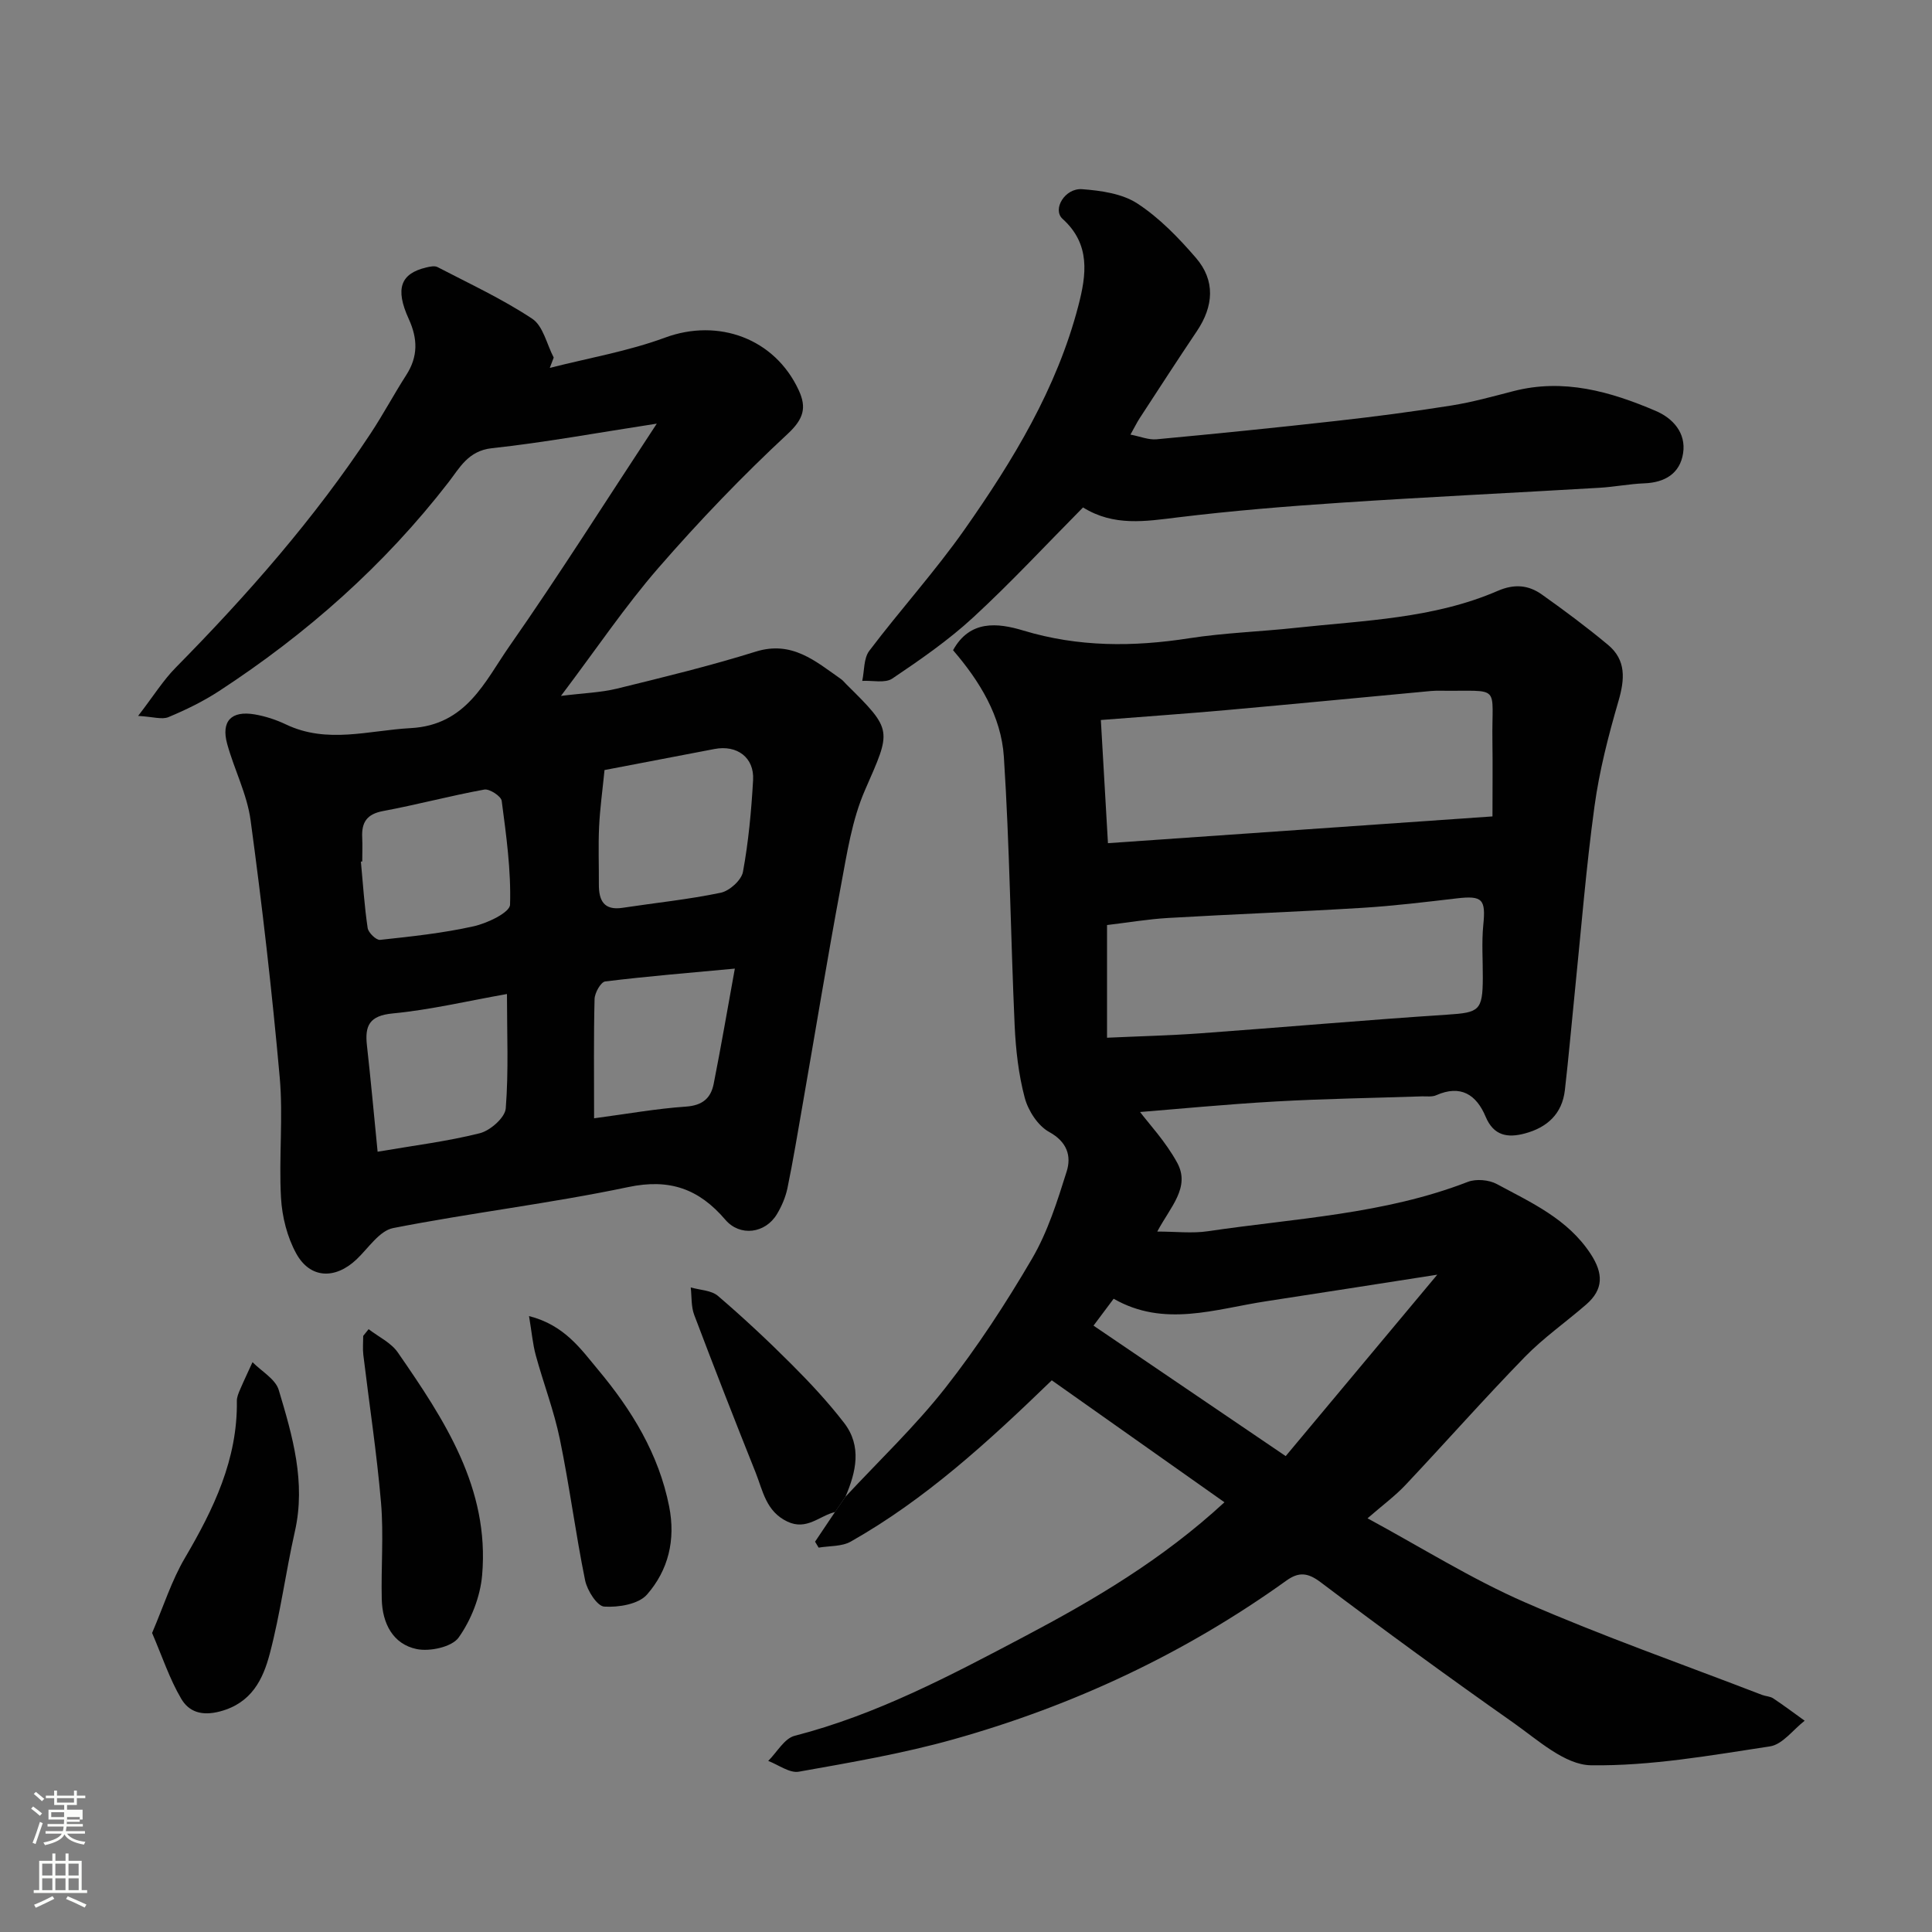 <svg enable-background="new 0 0 400 400" viewBox="0 0 400 400" xmlns="http://www.w3.org/2000/svg"><rect x="0" y="0" width="400" height="400" fill="#808080" stroke="none"/><path d="m6.44 374.46.42-.45c.65.47 1.27.95 1.85 1.44l-.45.49c-.65-.56-1.25-1.06-1.82-1.48m.93 7.33-.63-.26c.55-1.36 1.05-2.8 1.52-4.33.19.1.38.19.59.27-.46 1.29-.95 2.73-1.48 4.32m-.38-10.38.44-.42c.43.34 1.01.82 1.74 1.44l-.49.49c-.53-.51-1.09-1.01-1.69-1.51m2.5.35h1.72v-1.04h.59v1.04h3.52v-1.04h.59v1.04h1.75v.53h-1.75v1.42h-2.03v.97h3.22v2.03h-3.24c0 .35-.01.66-.03.93h3.32v.53h-3.37c-.03.27-.08.58-.15.94h3.96v.53h-3.71c.67.92 1.93 1.48 3.79 1.68-.13.24-.23.44-.29.59-2.13-.38-3.48-1.08-4.04-2.12-.43.97-1.77 1.72-4.03 2.23-.09-.19-.2-.37-.33-.55 2.1-.42 3.37-1.03 3.81-1.83h-3.36v-.53h3.58c.08-.29.13-.61.16-.94h-3.33v-.53h3.39c.02-.27.04-.58.04-.93h-3.23v-2.03h3.25v-.97h-2.07v-1.42h-1.73zm1.12 3.44v1h2.65c.01-.3.02-.44.01-.4v-.25-.35zm1.19-2h3.52v-.91h-3.52zm4.71 3h-2.63v.59c0 .15-.01.28-.01.4h2.64v-1.99z" fill="#fbfcfa"/><path d="m13.56 383.74h.63v1.52h2.72v6.07h1.13v.6h-11.06v-.6h1.13v-6.07h2.73v-1.52h.63v1.52h2.1v-1.52zm-2.69 8.83.38.56c-1.24.63-2.53 1.25-3.85 1.85-.1-.21-.21-.42-.34-.63 1.36-.55 2.63-1.15 3.81-1.78m-2.13-4.27h2.1v-2.45h-2.1zm0 3.04h2.1v-2.46h-2.1zm2.72-3.04h2.1v-2.45h-2.1zm0 3.04h2.1v-2.46h-2.1zm6.07 3.6c-1.41-.71-2.7-1.3-3.86-1.78l.35-.56c1.45.62 2.75 1.19 3.88 1.72zm-1.25-9.09h-2.1v2.45h2.1zm-2.09 5.49h2.1v-2.46h-2.1z" fill="#fbfcfa"/><g fill="#010101"><path d="m175.04 309.89c6.94-7.47 14.39-14.54 20.67-22.53 6.63-8.44 12.55-17.51 17.97-26.78 3.23-5.52 5.22-11.86 7.16-18.03 1.01-3.21.11-6.14-3.64-8.2-2.32-1.28-4.33-4.4-5.04-7.07-1.29-4.85-1.86-9.97-2.09-15.01-.83-18.52-1.03-37.09-2.23-55.58-.55-8.44-5.04-15.71-10.52-22.07 3.47-6.3 9.21-5.69 14.56-4.07 11.39 3.44 22.75 3.4 34.36 1.59 7.3-1.13 14.73-1.36 22.08-2.16 14.11-1.53 28.48-1.89 41.78-7.65 3.44-1.49 6.36-1.21 9.13.76 4.67 3.31 9.27 6.74 13.67 10.4 3.82 3.17 3.5 7.15 2.18 11.68-2.08 7.15-3.96 14.43-4.96 21.79-1.74 12.68-2.75 25.45-4.05 38.19-.7 6.85-1.29 13.71-2.08 20.56-.57 4.93-3.69 7.74-8.31 8.97-3.53.94-6.43.49-8.09-3.47-1.92-4.58-5.16-6.7-10.25-4.45-.85.38-1.96.2-2.96.23-10.1.34-20.21.49-30.3 1.06-10.34.59-20.66 1.59-28.04 2.18 1.77 2.36 5.3 6.12 7.69 10.51 2.76 5.09-1.39 9.09-4.13 14.24 3.85 0 7.24.42 10.51-.07 18.05-2.68 36.46-3.5 53.77-10.21 1.73-.67 4.38-.44 6.03.45 7.15 3.86 14.68 7.21 19.43 14.48 2.62 4.01 2.68 7.3-.92 10.44-4.22 3.67-8.86 6.9-12.74 10.89-8.42 8.65-16.42 17.71-24.7 26.5-2.12 2.25-4.65 4.11-7.85 6.89 11.17 6.04 21.5 12.55 32.57 17.38 16.09 7.03 32.71 12.85 49.11 19.18.76.29 1.67.29 2.32.72 2.22 1.47 4.34 3.08 6.51 4.63-2.39 1.84-4.58 4.92-7.19 5.31-12.3 1.87-24.73 4.09-37.07 3.91-5.38-.08-10.96-5.21-15.96-8.74-13.49-9.49-26.83-19.21-39.99-29.15-2.72-2.06-4.58-2.14-7.09-.35-21.02 15.09-44.13 25.91-68.97 32.88-10.47 2.94-21.26 4.78-31.98 6.69-1.92.34-4.22-1.43-6.34-2.23 1.81-1.79 3.34-4.65 5.47-5.2 16.95-4.36 32.27-12.48 47.54-20.54 14.44-7.62 28.56-15.92 41.45-27.81-12.19-8.61-24.11-17.03-35.75-25.25-13.38 12.95-26.29 24.71-41.62 33.39-1.86 1.05-4.41.87-6.65 1.25-.25-.41-.5-.82-.74-1.23 1.38-2.06 2.76-4.11 4.14-6.17.72-1.02 1.44-2.08 2.15-3.13zm133.96-140.86c0-5.69.06-10.66-.01-15.63-.18-11.86 2.04-10.25-10.68-10.39-.66-.01-1.33-.01-1.99.05-14.04 1.31-28.08 2.67-42.12 3.93-8.62.77-17.25 1.37-26.28 2.08.52 8.98 1 17.4 1.47 25.5 26.66-1.87 52.87-3.69 79.61-5.54zm-79.8 45.82c6.77-.31 13.04-.46 19.29-.91 17.07-1.24 34.13-2.75 51.21-3.87 6.52-.43 7.27-.82 7.3-7.58.02-3.67-.26-7.36.1-10.99.53-5.32-.16-6.12-5.49-5.5-6.52.76-13.04 1.56-19.59 1.96-13.36.82-26.73 1.31-40.09 2.09-4.22.24-8.4.96-12.73 1.47zm36.99 86.62c10.15-12.15 20.43-24.46 31.38-37.56-12.61 1.96-24.01 3.76-35.42 5.5-10.56 1.61-21.13 5.48-31.58-.52-1.54 2.06-2.9 3.87-4.17 5.57 12.83 8.71 25.66 17.42 39.79 27.01z"/><path d="m135.98 87.71c-12.31 1.89-23.19 3.9-34.17 5.09-4.87.53-6.66 4.08-8.89 6.97-13.34 17.26-29.41 31.46-47.6 43.33-3.27 2.13-6.84 3.87-10.44 5.37-1.34.56-3.17-.07-6.28-.25 3.22-4.18 5.2-7.39 7.79-10.01 14.81-15.03 28.69-30.81 40.34-48.46 2.6-3.94 4.83-8.13 7.38-12.1 2.47-3.84 2.39-7.52.51-11.63-2.87-6.28-1.66-9.39 3.62-10.64.76-.18 1.74-.4 2.35-.08 6.61 3.44 13.41 6.59 19.6 10.69 2.27 1.5 3.01 5.29 4.45 8.04-.27.71-.54 1.43-.81 2.14 7.98-2.04 16.2-3.44 23.89-6.28 10.96-4.04 22.7.14 27.67 10.95 1.63 3.55 1.02 5.89-2.31 8.99-9.4 8.73-18.32 18.04-26.74 27.72-6.94 7.99-12.89 16.85-20.2 26.53 4.61-.58 8.2-.68 11.61-1.51 9.61-2.36 19.25-4.7 28.69-7.65 7.53-2.36 12.4 1.98 17.7 5.69.4.28.71.7 1.07 1.05 9.76 9.64 9.32 9.45 3.87 21.94-2.68 6.14-3.72 13.08-4.97 19.76-2.82 15.07-5.29 30.2-7.93 45.31-1.01 5.77-1.96 11.56-3.14 17.29-.39 1.88-1.19 3.76-2.18 5.41-2.4 4.01-7.65 4.72-10.69 1.16-5.44-6.36-11.49-8.58-20.1-6.76-16.11 3.39-32.52 5.32-48.68 8.49-2.84.56-5.13 4.17-7.57 6.48-4.4 4.17-9.59 4.03-12.48-1.2-1.88-3.41-2.94-7.62-3.16-11.54-.47-8.3.47-16.71-.27-24.97-1.59-17.78-3.63-35.53-6.03-53.22-.73-5.39-3.39-10.49-4.85-15.81-1.28-4.69.86-6.92 5.71-6.09 2.21.38 4.44 1.11 6.47 2.08 8.55 4.07 17.11 1.23 25.81.76 11.57-.62 15.35-9.66 20.47-16.99 10.23-14.64 19.79-29.8 30.49-46.05zm-10.82 71.72c-.41 4.16-.94 7.91-1.12 11.68-.19 3.99-.03 7.99-.05 11.99-.02 3.32 1.02 5.45 4.92 4.85 6.78-1.03 13.62-1.72 20.32-3.12 1.81-.38 4.27-2.6 4.59-4.31 1.15-6.26 1.74-12.65 2.1-19.02.27-4.67-3.33-7.32-7.98-6.43-7.5 1.44-15 2.88-22.78 4.36zm-50.16 18.93c-.09.01-.19.02-.28.03.43 4.58.72 9.19 1.4 13.74.14.97 1.77 2.55 2.57 2.46 6.49-.7 13.01-1.39 19.37-2.81 2.83-.63 7.49-2.85 7.54-4.47.22-7.15-.79-14.37-1.73-21.51-.13-.96-2.52-2.52-3.59-2.33-7.03 1.28-13.95 3.14-20.98 4.45-3.34.62-4.46 2.34-4.31 5.44.08 1.66.01 3.33.01 5zm3.18 60.09c7.46-1.28 14.42-2.13 21.17-3.83 2.16-.55 5.21-3.23 5.36-5.13.61-7.72.25-15.52.25-23.69-8.26 1.46-15.9 3.28-23.65 4.02-4.83.46-5.8 2.52-5.34 6.62.78 6.99 1.42 13.99 2.21 22.01zm44.82-6.92c6.8-.9 12.89-2 19.02-2.42 3.41-.23 5.15-1.74 5.74-4.71 1.51-7.62 2.82-15.27 4.38-23.86-9.3.87-18.09 1.58-26.84 2.66-.9.11-2.16 2.34-2.2 3.62-.2 7.82-.1 15.64-.1 24.71z"/><path d="m224.23 105.06c-7.63 7.7-14.89 15.53-22.71 22.74-5.14 4.74-10.97 8.78-16.78 12.69-1.5 1.01-4.12.36-6.22.48.45-2.1.28-4.68 1.46-6.23 6.42-8.49 13.61-16.42 19.72-25.11 10.03-14.28 19.1-29.18 23.56-46.32 1.66-6.38 2.58-12.72-3.26-17.99-2.18-1.97.48-6.42 4.04-6.15 3.91.29 8.3.91 11.45 2.97 4.55 2.97 8.51 7.07 12.1 11.23 4.08 4.72 3.68 10.03.21 15.19-4 5.95-7.9 11.98-11.82 17.99-.62.95-1.11 1.98-1.93 3.43 2.04.39 3.77 1.13 5.41.97 12.41-1.16 24.81-2.41 37.19-3.8 7.96-.89 15.92-1.93 23.83-3.19 4.32-.69 8.57-1.87 12.82-2.97 10.4-2.7 20.09.06 29.49 4.08 3.55 1.51 6.32 4.54 5.68 8.75-.64 4.22-3.78 6.09-8.05 6.25-3.1.12-6.17.74-9.27.92-17.79 1.05-35.59 1.9-53.37 3.08-11.31.75-22.63 1.67-33.87 3.04-6.72.82-13.28 1.93-19.68-2.05z"/><path d="m31.49 338.09c2.38-5.56 4.04-10.85 6.78-15.51 5.95-10.13 10.94-20.43 10.77-32.54-.01-.78.34-1.6.66-2.34.82-1.91 1.72-3.79 2.58-5.68 1.87 1.9 4.75 3.5 5.43 5.76 2.85 9.5 5.65 19.09 3.34 29.29-1.89 8.39-3 16.98-5.19 25.29-1.4 5.31-3.75 10.23-10.3 11.97-3.85 1.02-6.48.05-8.05-2.64-2.39-4.06-3.9-8.66-6.02-13.6z"/><path d="m76.32 275.19c2.05 1.59 4.65 2.79 6.05 4.83 9.62 13.91 19.02 28.1 17.45 46.11-.39 4.47-2.27 9.25-4.86 12.9-1.39 1.96-5.97 2.96-8.7 2.39-4.94-1.03-7.1-5.36-7.22-10.3-.16-6.65.41-13.35-.15-19.96-.87-10.25-2.44-20.44-3.67-30.67-.15-1.28-.02-2.6-.02-3.91.38-.46.75-.92 1.12-1.39z"/><path d="m109.53 272.48c7.39 1.87 10.8 6.93 14.34 11.16 6.89 8.25 12.51 17.35 14.67 28.25 1.38 6.96-.18 13.2-4.58 18.24-1.74 2-5.89 2.69-8.86 2.5-1.47-.09-3.53-3.34-3.96-5.44-1.98-9.71-3.23-19.57-5.24-29.28-1.21-5.86-3.39-11.51-4.97-17.3-.63-2.3-.83-4.73-1.4-8.13z"/><path d="m175.04 309.89c-.72 1.05-1.43 2.11-2.15 3.16-3.25.77-5.86 3.88-9.87 1.98-4.44-2.11-5.07-6.37-6.57-10.14-4.34-10.85-8.59-21.73-12.72-32.65-.66-1.74-.5-3.78-.72-5.69 1.9.55 4.26.58 5.63 1.75 5.26 4.51 10.34 9.25 15.24 14.16 3.84 3.84 7.57 7.84 10.88 12.13 3.72 4.83 2.49 10.15.28 15.3z"/></g></svg>